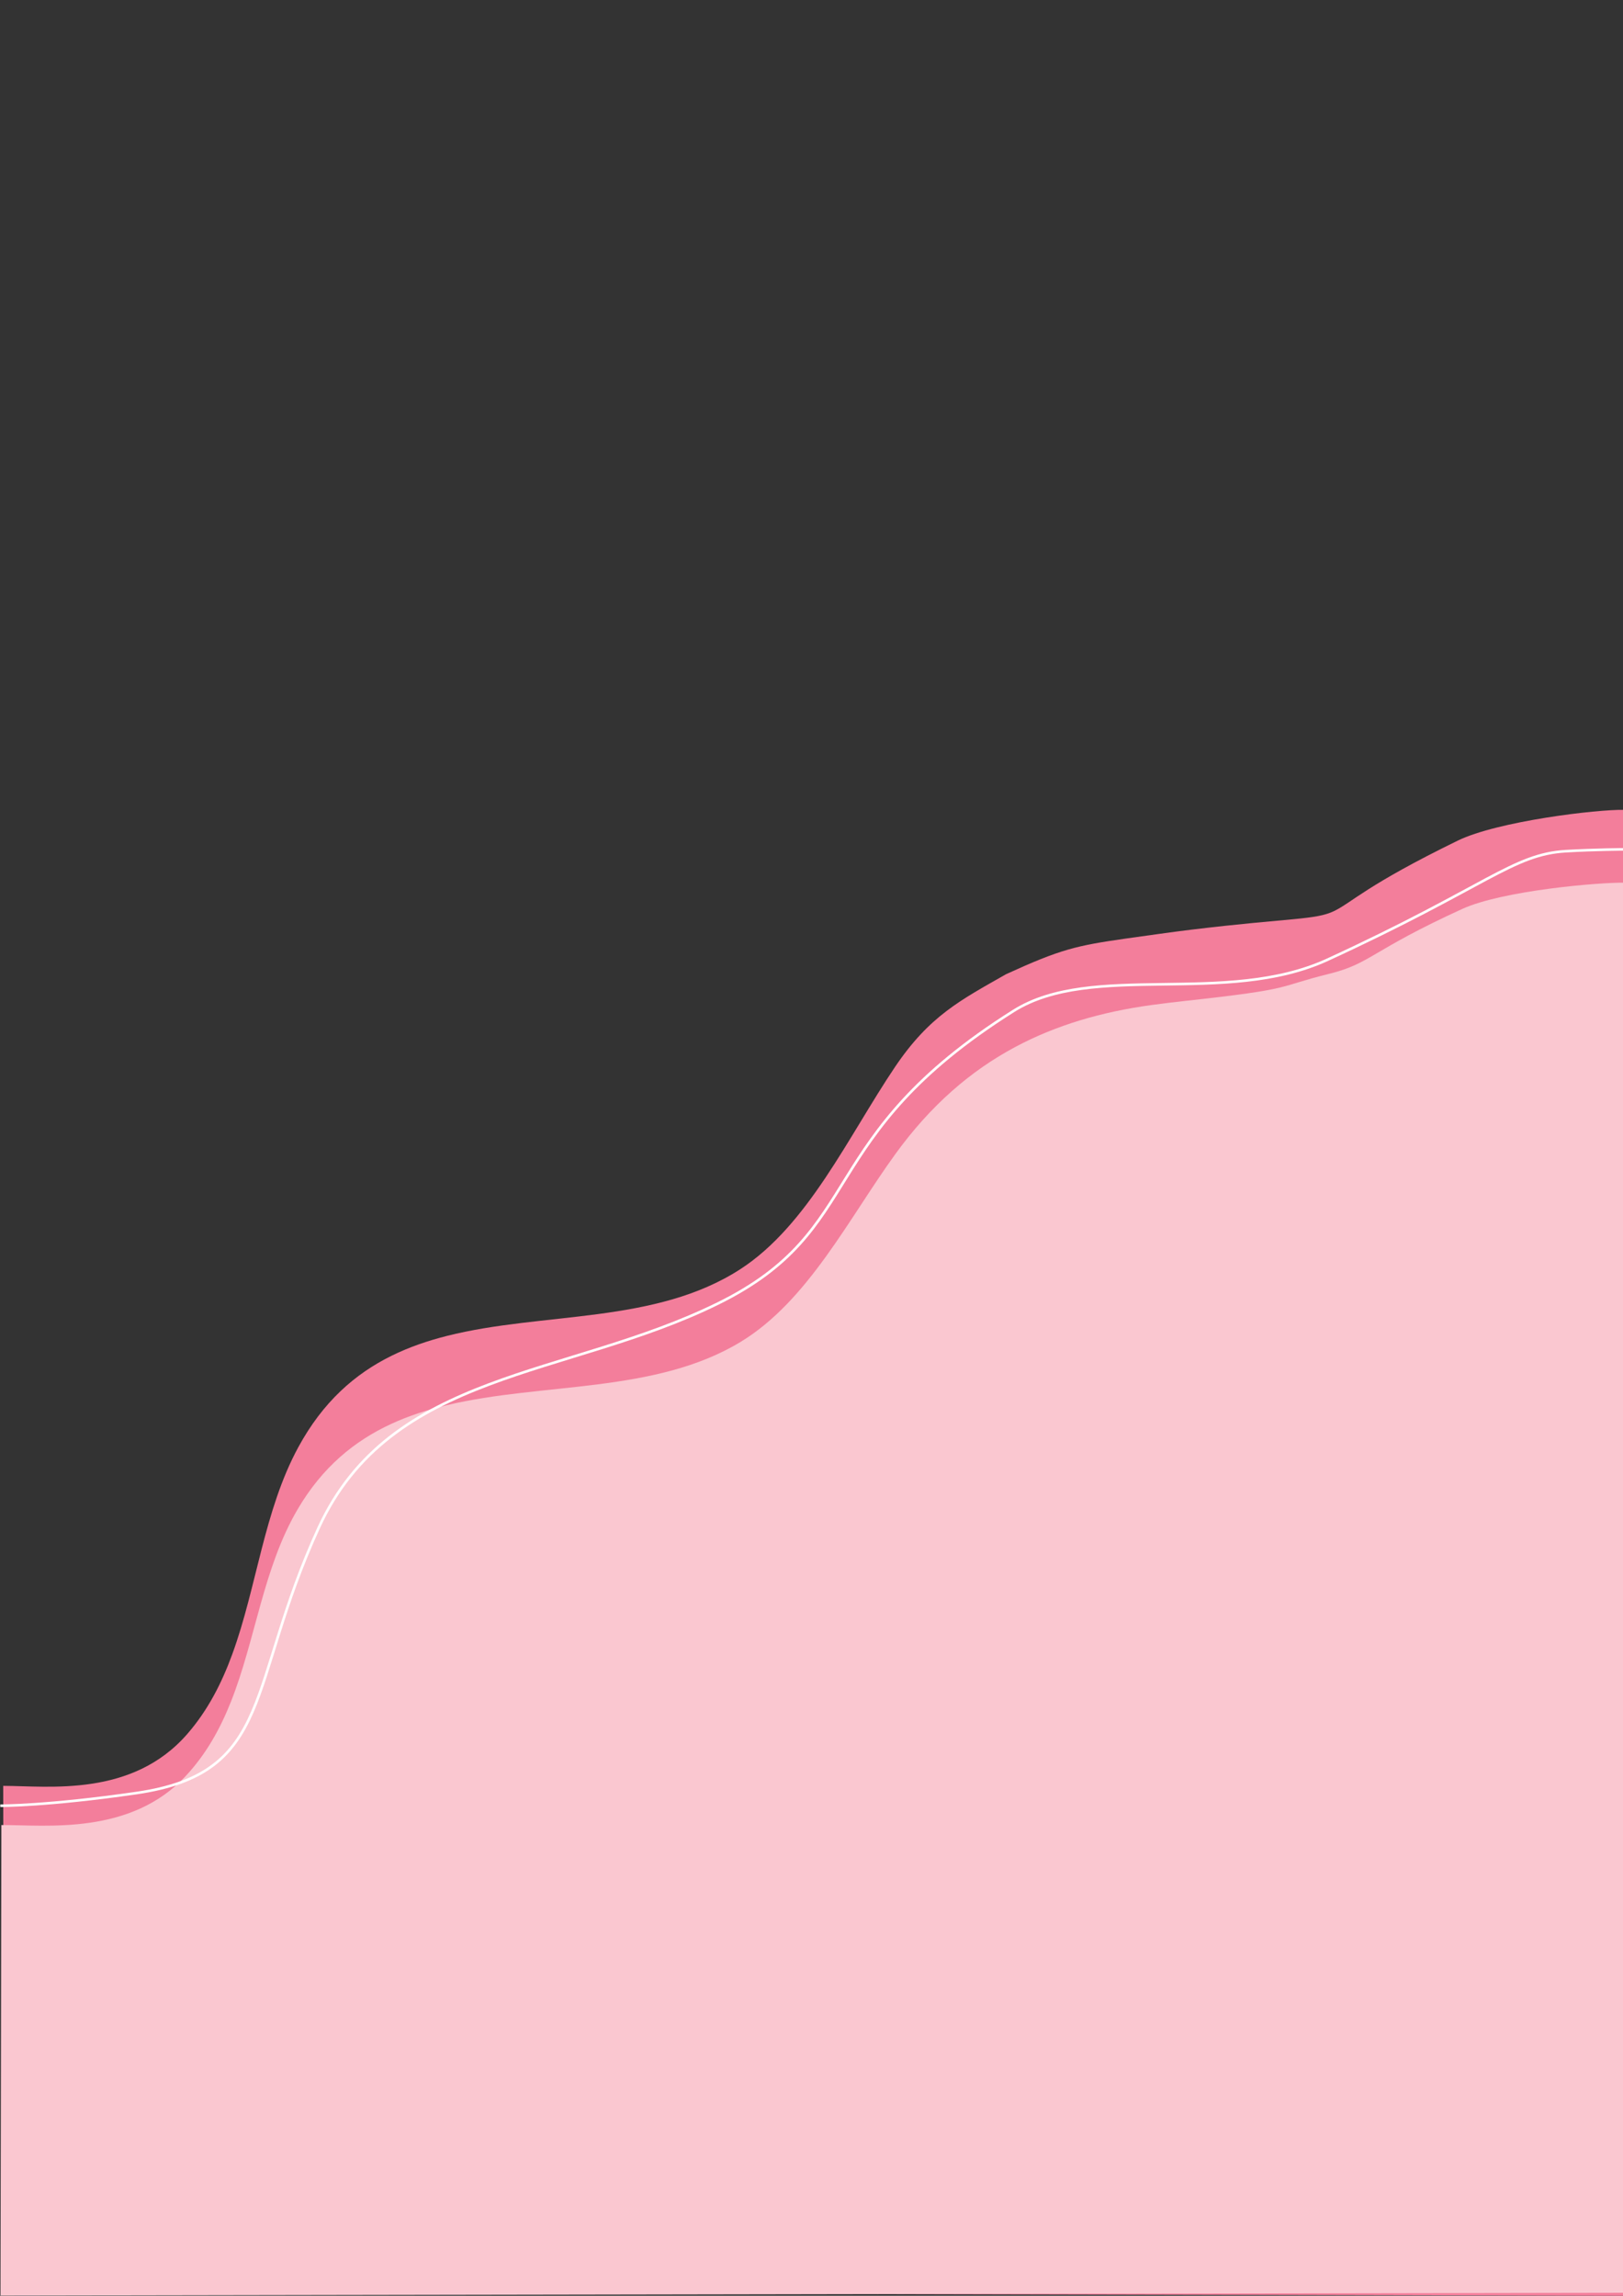 <?xml version="1.0" encoding="UTF-8"?><svg id="Layer_1" xmlns="http://www.w3.org/2000/svg" viewBox="0 0 595.28 841.89">
    <rect x="0" y="0" width="595.28" height="841.89" fill="#333333" stroke="none"/>
    <path d="M1.18,654.89c16.66,.04,47.28,4.25,67.52-19.03,7.57-8.71,12.64-18.69,16.51-29.3,9-24.63,11.59-52.63,24.18-75.82,9.06-16.7,20.86-26.98,34.23-33.57,6.47-3.19,13.3-5.52,20.38-7.3,35.22-8.88,76.41-4.23,107.64-24.52,24.7-16.05,39.53-48.67,56.55-73.97,12.76-18.97,24.29-24.7,40.82-34.14,20.01-9.14,25.64-10.45,44.04-13.08,4.05-.58,19.81-2.78,23.9-3.24,36.57-4.41,45.5-3.5,52.41-6.85,6.57-3.18,11.74-9.42,45.26-25.78,14.7-7.18,51.32-11.54,61.14-11.31l1.15,544.91L1.56,840.54" fill="#f37e9b"/>
    <path d="M.51,669.26c16.66-.03,47.26,3.77,67.57-17.94,7.6-8.12,12.7-17.42,16.62-27.29,9.09-22.92,11.79-48.96,24.46-70.55,9.12-15.56,20.96-25.15,34.35-31.33,6.48-2.99,13.32-5.18,20.4-6.87,35.25-8.39,76.41-4.22,107.72-23.19,24.76-15.01,39.71-45.38,56.82-68.96,12.83-17.68,27.41-30.39,43.97-39.22,14.99-8,31.61-12.85,50.01-15.37,4.05-.55,8.13-1.04,12.22-1.49,41.21-4.49,32.77-5,53.23-10.04,14.98-3.78,14.87-8.36,48.45-23.7,14.73-6.73,50.22-9.81,60.04-9.63l-.97,517.11L.18,841.79" fill="#fac7d0"/>
    <path d="M595.76,311.47s-10.69,.05-21.43,.67c-19.49,1.13-29.15,12.99-87.43,39.8-37.3,17.16-86.29,.62-115.13,18.77-73.91,46.5-53.16,80.08-108.49,107.32-55.33,27.24-119.88,24.54-146.39,82.22-26.51,57.68-16.07,89.91-66.86,97.28-32.66,4.74-49.91,4.65-49.91,4.65" fill="none" stroke="#fff" stroke-miterlimit="10" stroke-width=".95"/>
</svg>